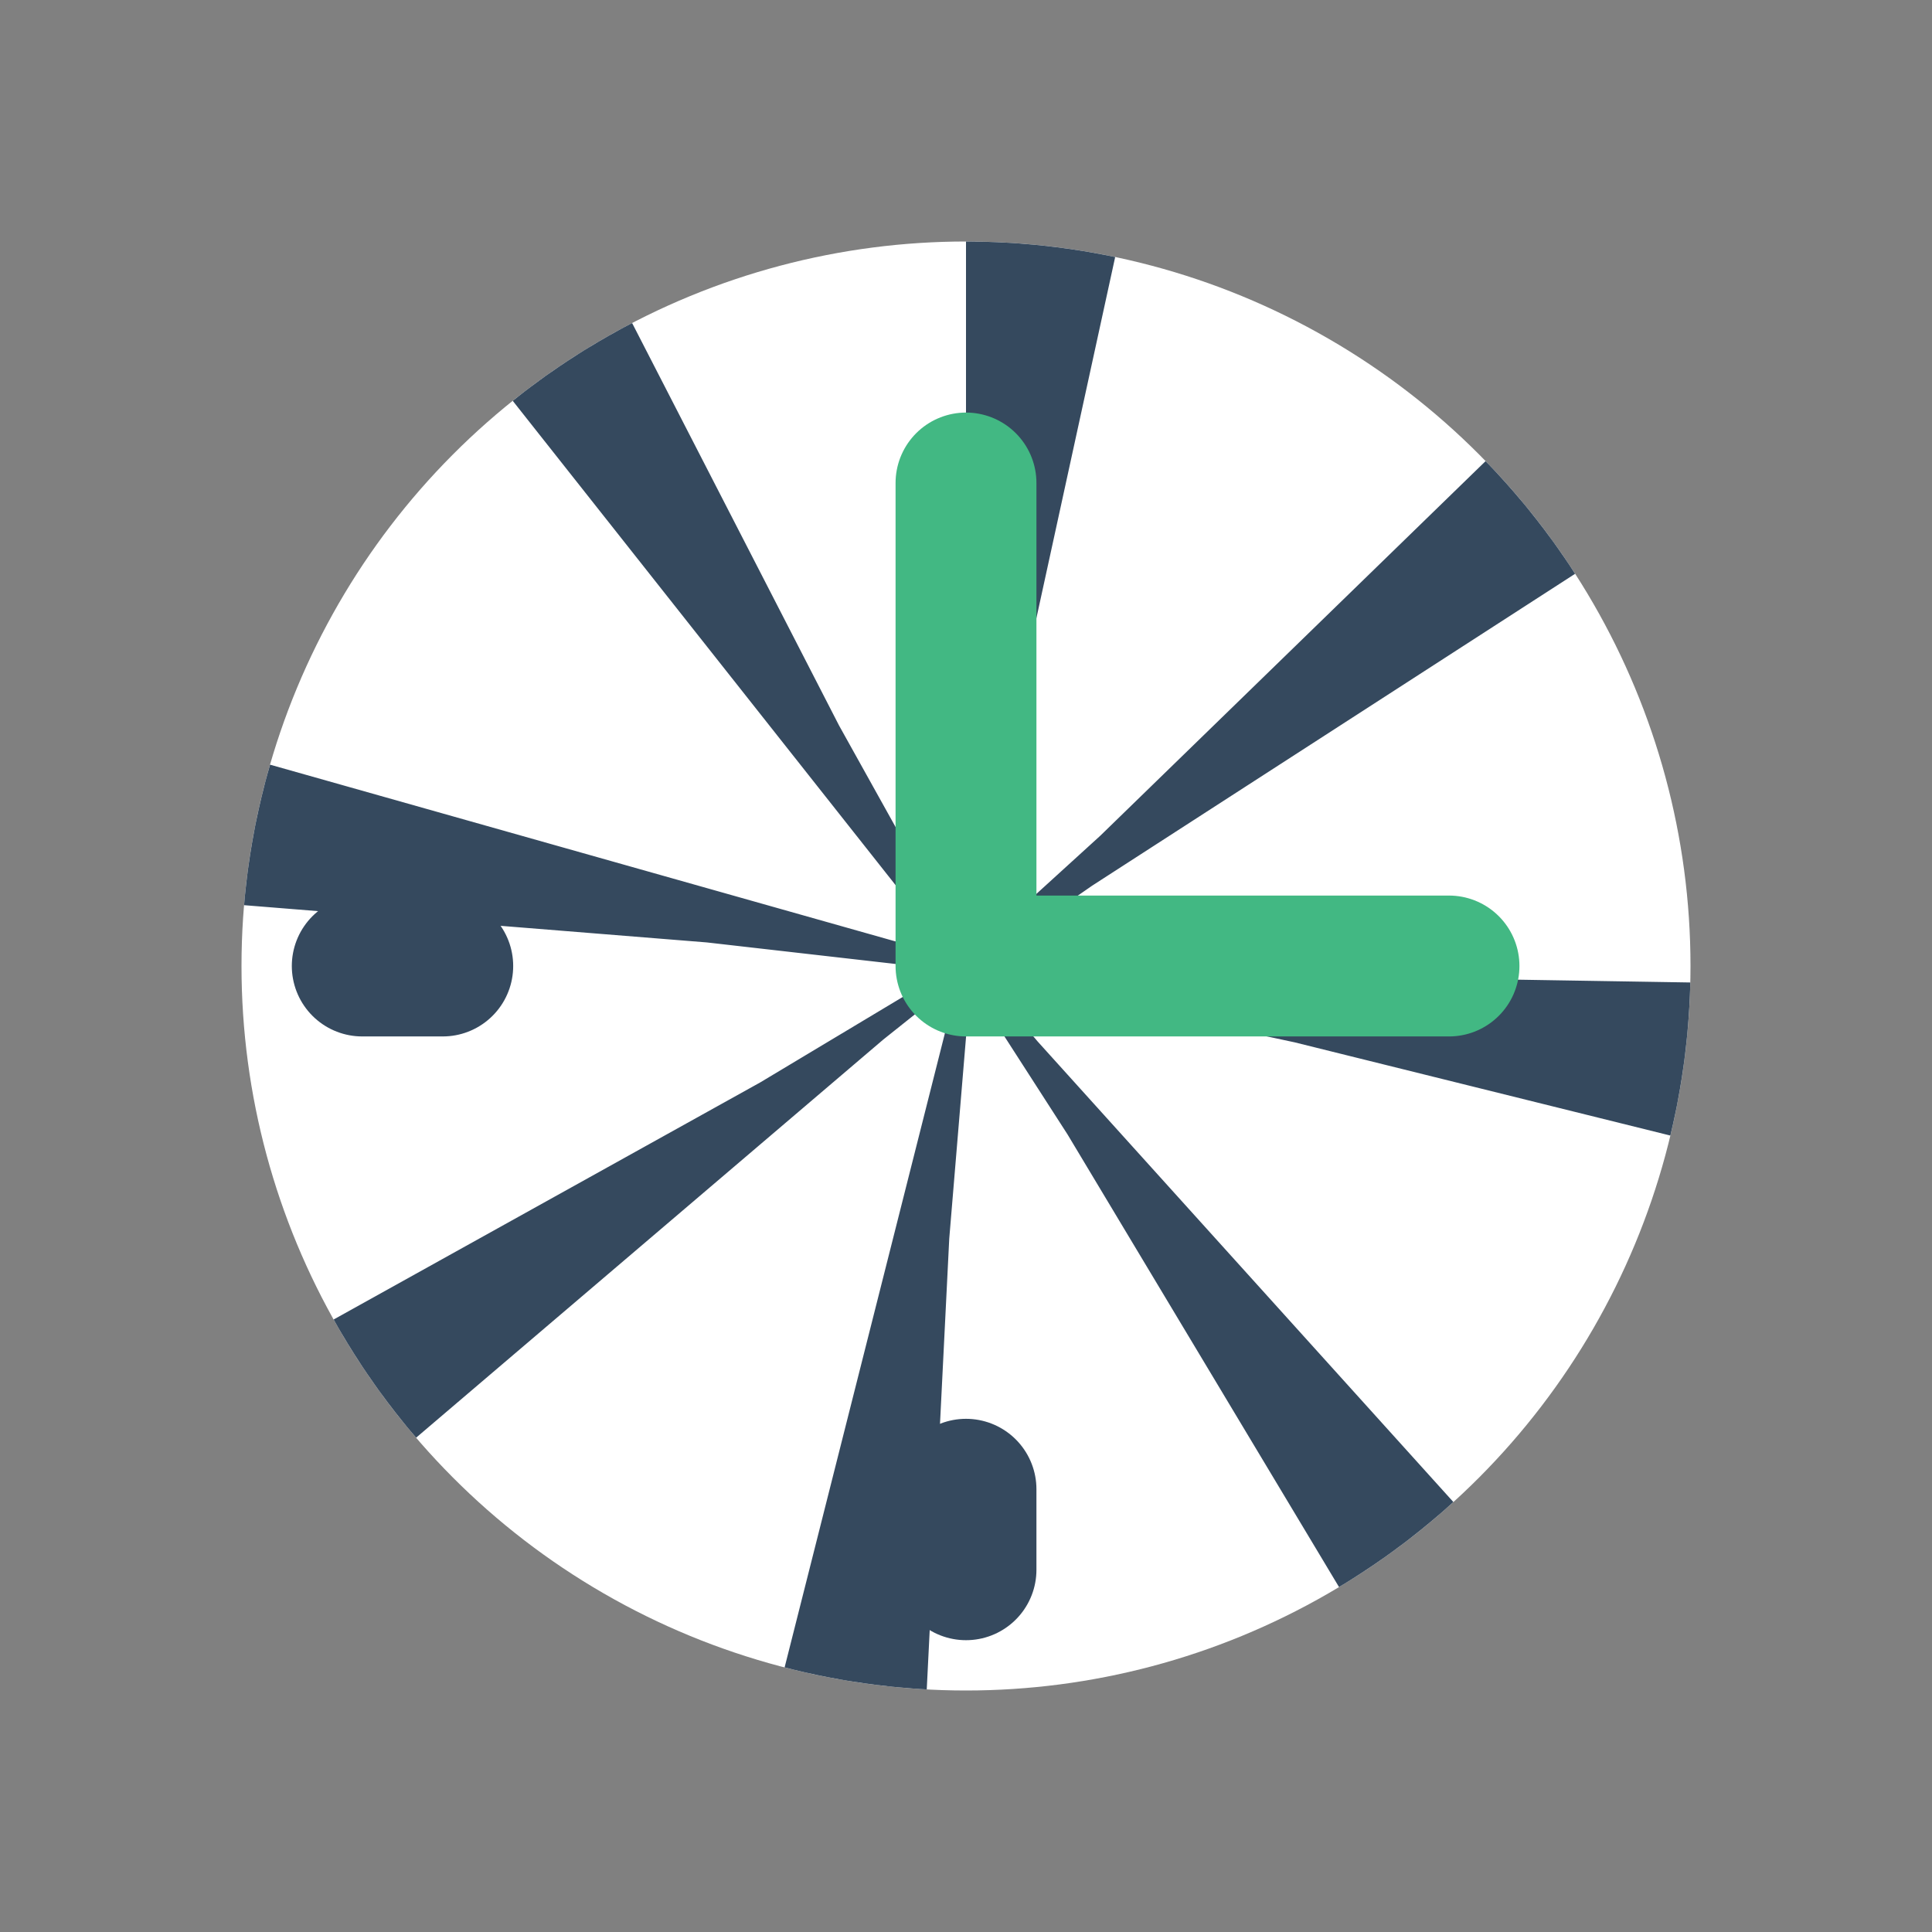 <svg xmlns="http://www.w3.org/2000/svg" viewBox="-1200 -1200 2400 2400" height="1200" width="1200" >
    <rect x="-1200" y="-1200" width="2400" height="2400" fill="#808080" stroke="none"/>
    <circle fill="white" r="900" />
		<g transform="rotate(-90)"><circle r="450" stroke-width="900" pathLength="360" stroke-dasharray="90 270" fill="none" stroke="#35495e"/></g>
		<g fill="none"  stroke-linecap="round" stroke-linejoin="round" stroke-width="175">
      <path stroke="#42b883" d="M0 -600v600h600"/>
      <line stroke="#35495e" x1="0" x2="0" y1="650" y2="750" />
      <line stroke="#35495e" x1="-750" x2="-650" y1="0" y2="0" />
    </g>
</svg>

